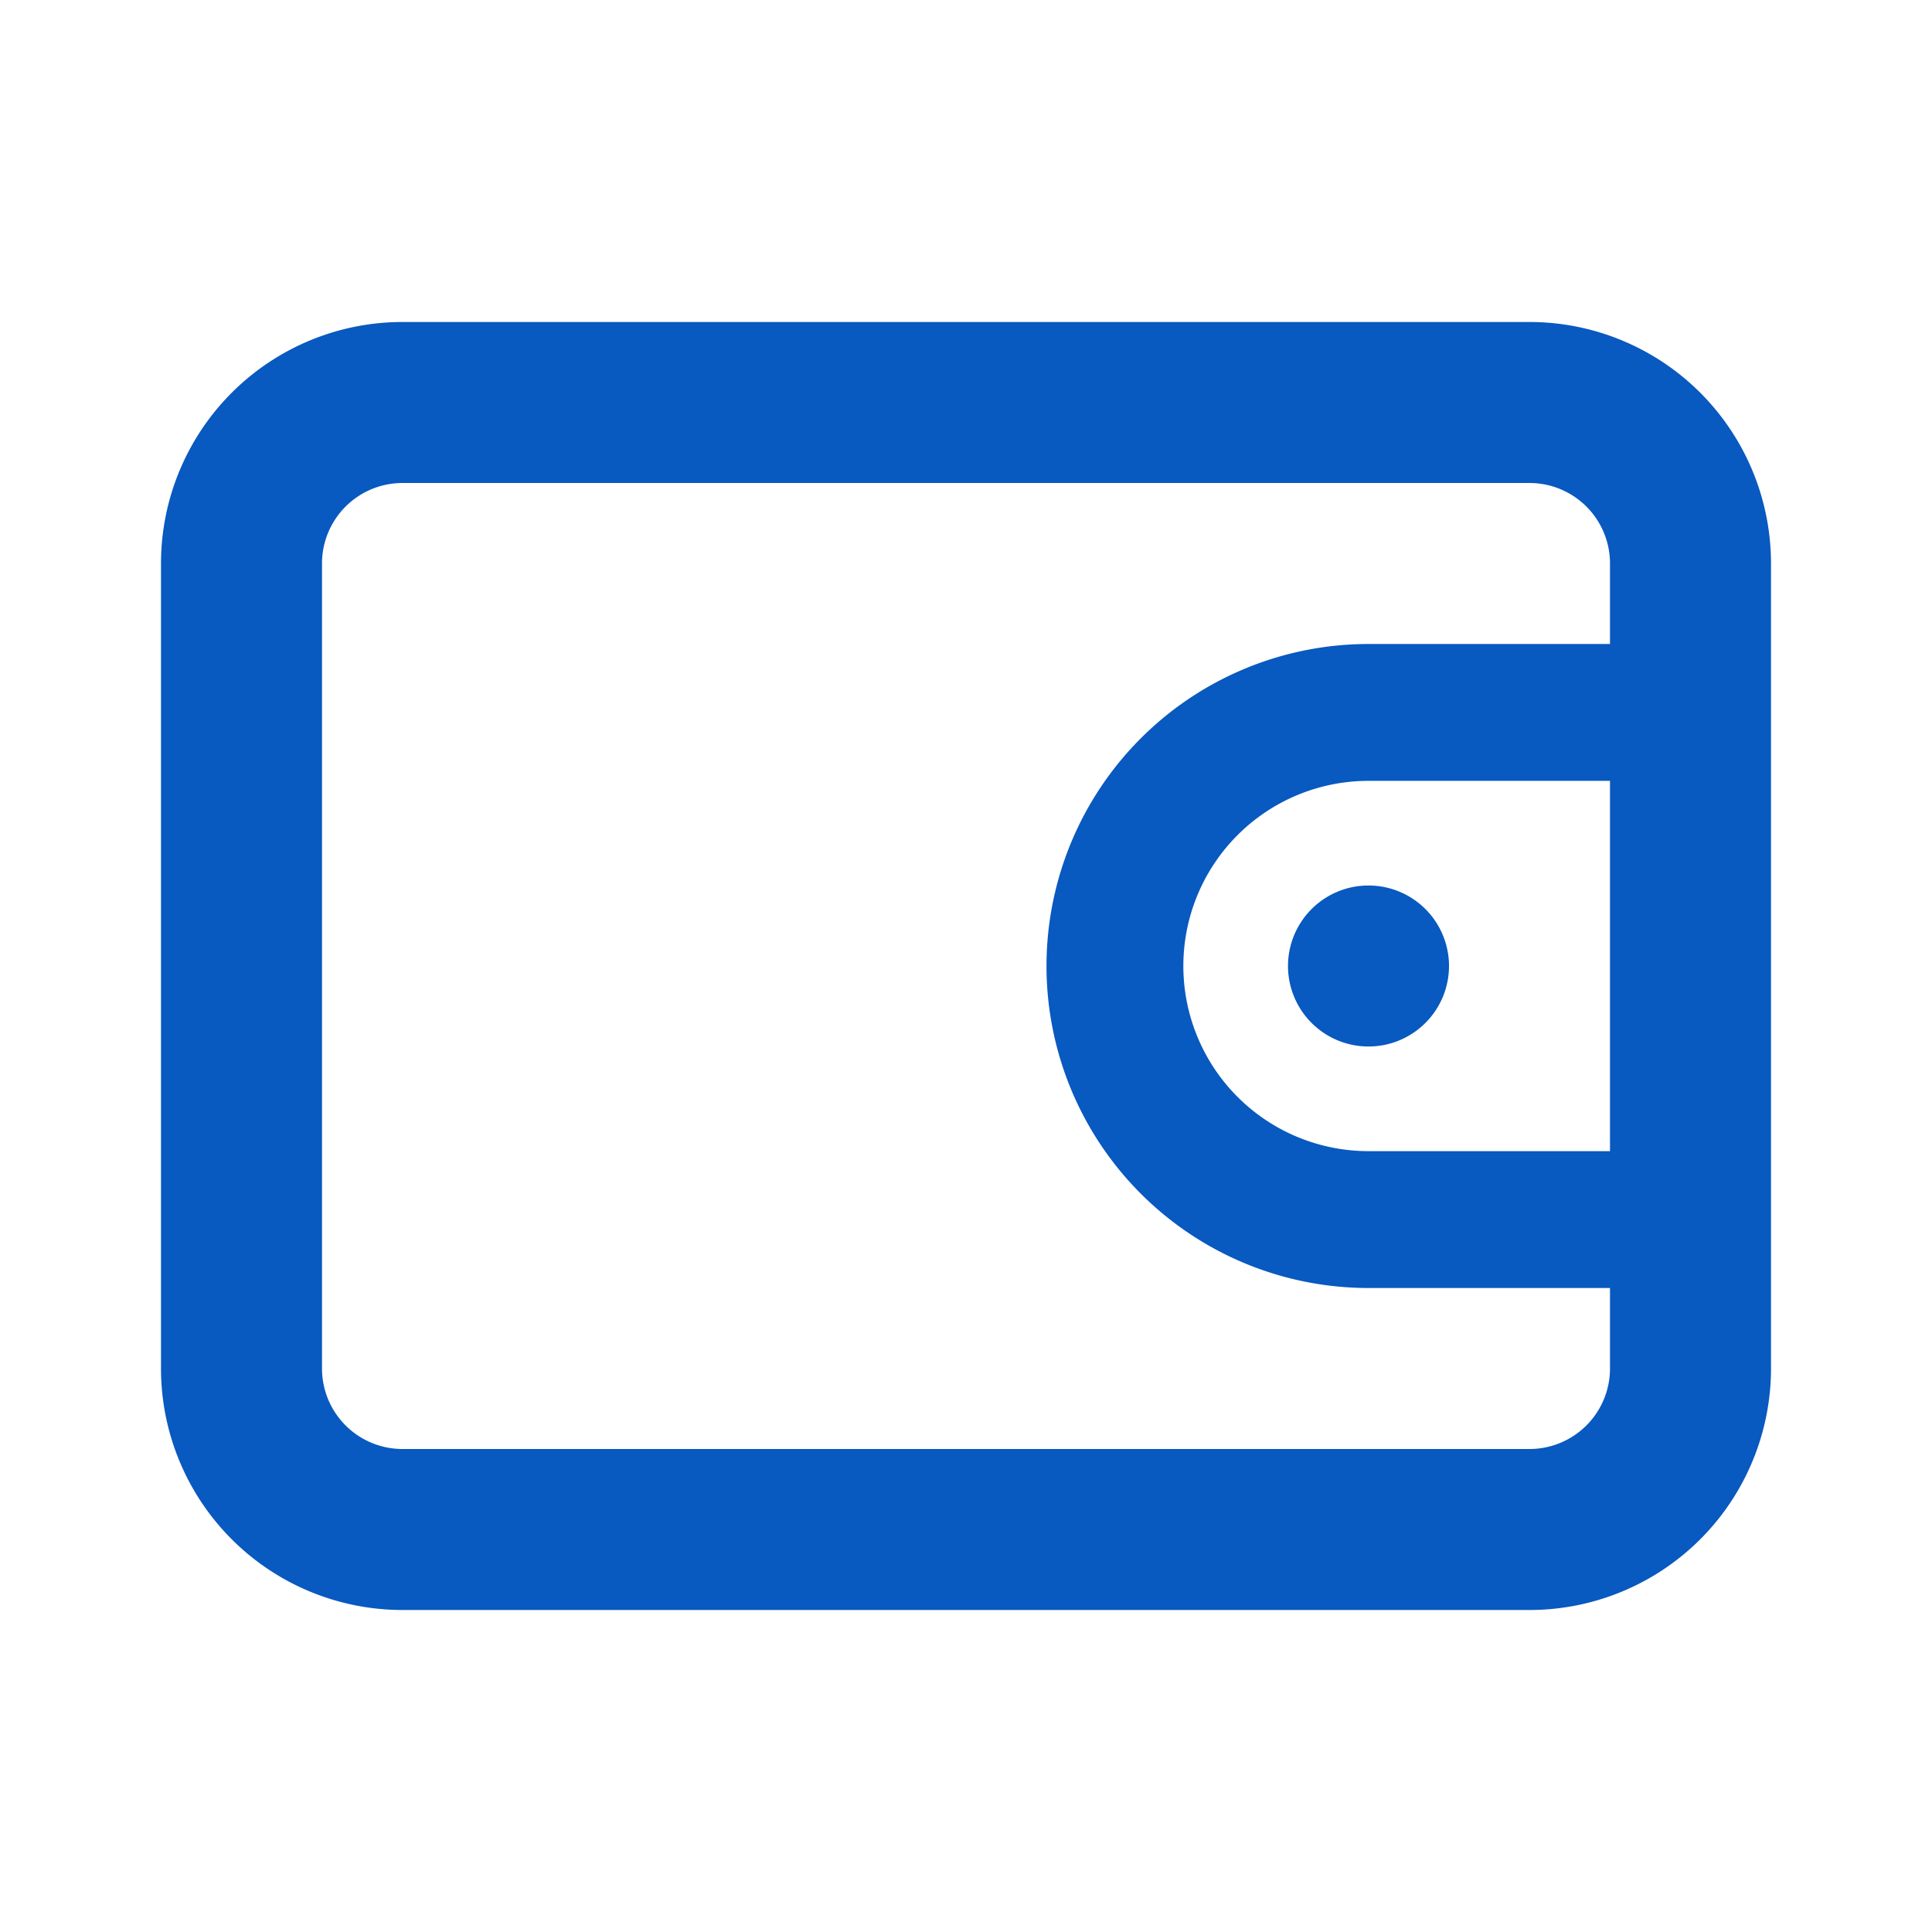 <svg data-name="Layer 1" viewBox="0 0 24 24" xmlns="http://www.w3.org/2000/svg"><path d="M19 4H5a3 3 0 0 0-3 3v10a3 3 0 0 0 3 3h14a3 3 0 0 0 3-3V7a3 3 0 0 0-3-3Zm1 10.3h-3a2.3 2.3 0 0 1 0-4.6h3ZM20 8h-3a4 4 0 0 0 0 8h3v1a1 1 0 0 1-1 1H5a1 1 0 0 1-1-1V7a1 1 0 0 1 1-1h14a1 1 0 0 1 1 1Zm-4 4a1 1 0 1 0 1-1 1 1 0 0 0-1 1Z" fill="#0859c0" class="fill-000000"></path></svg>